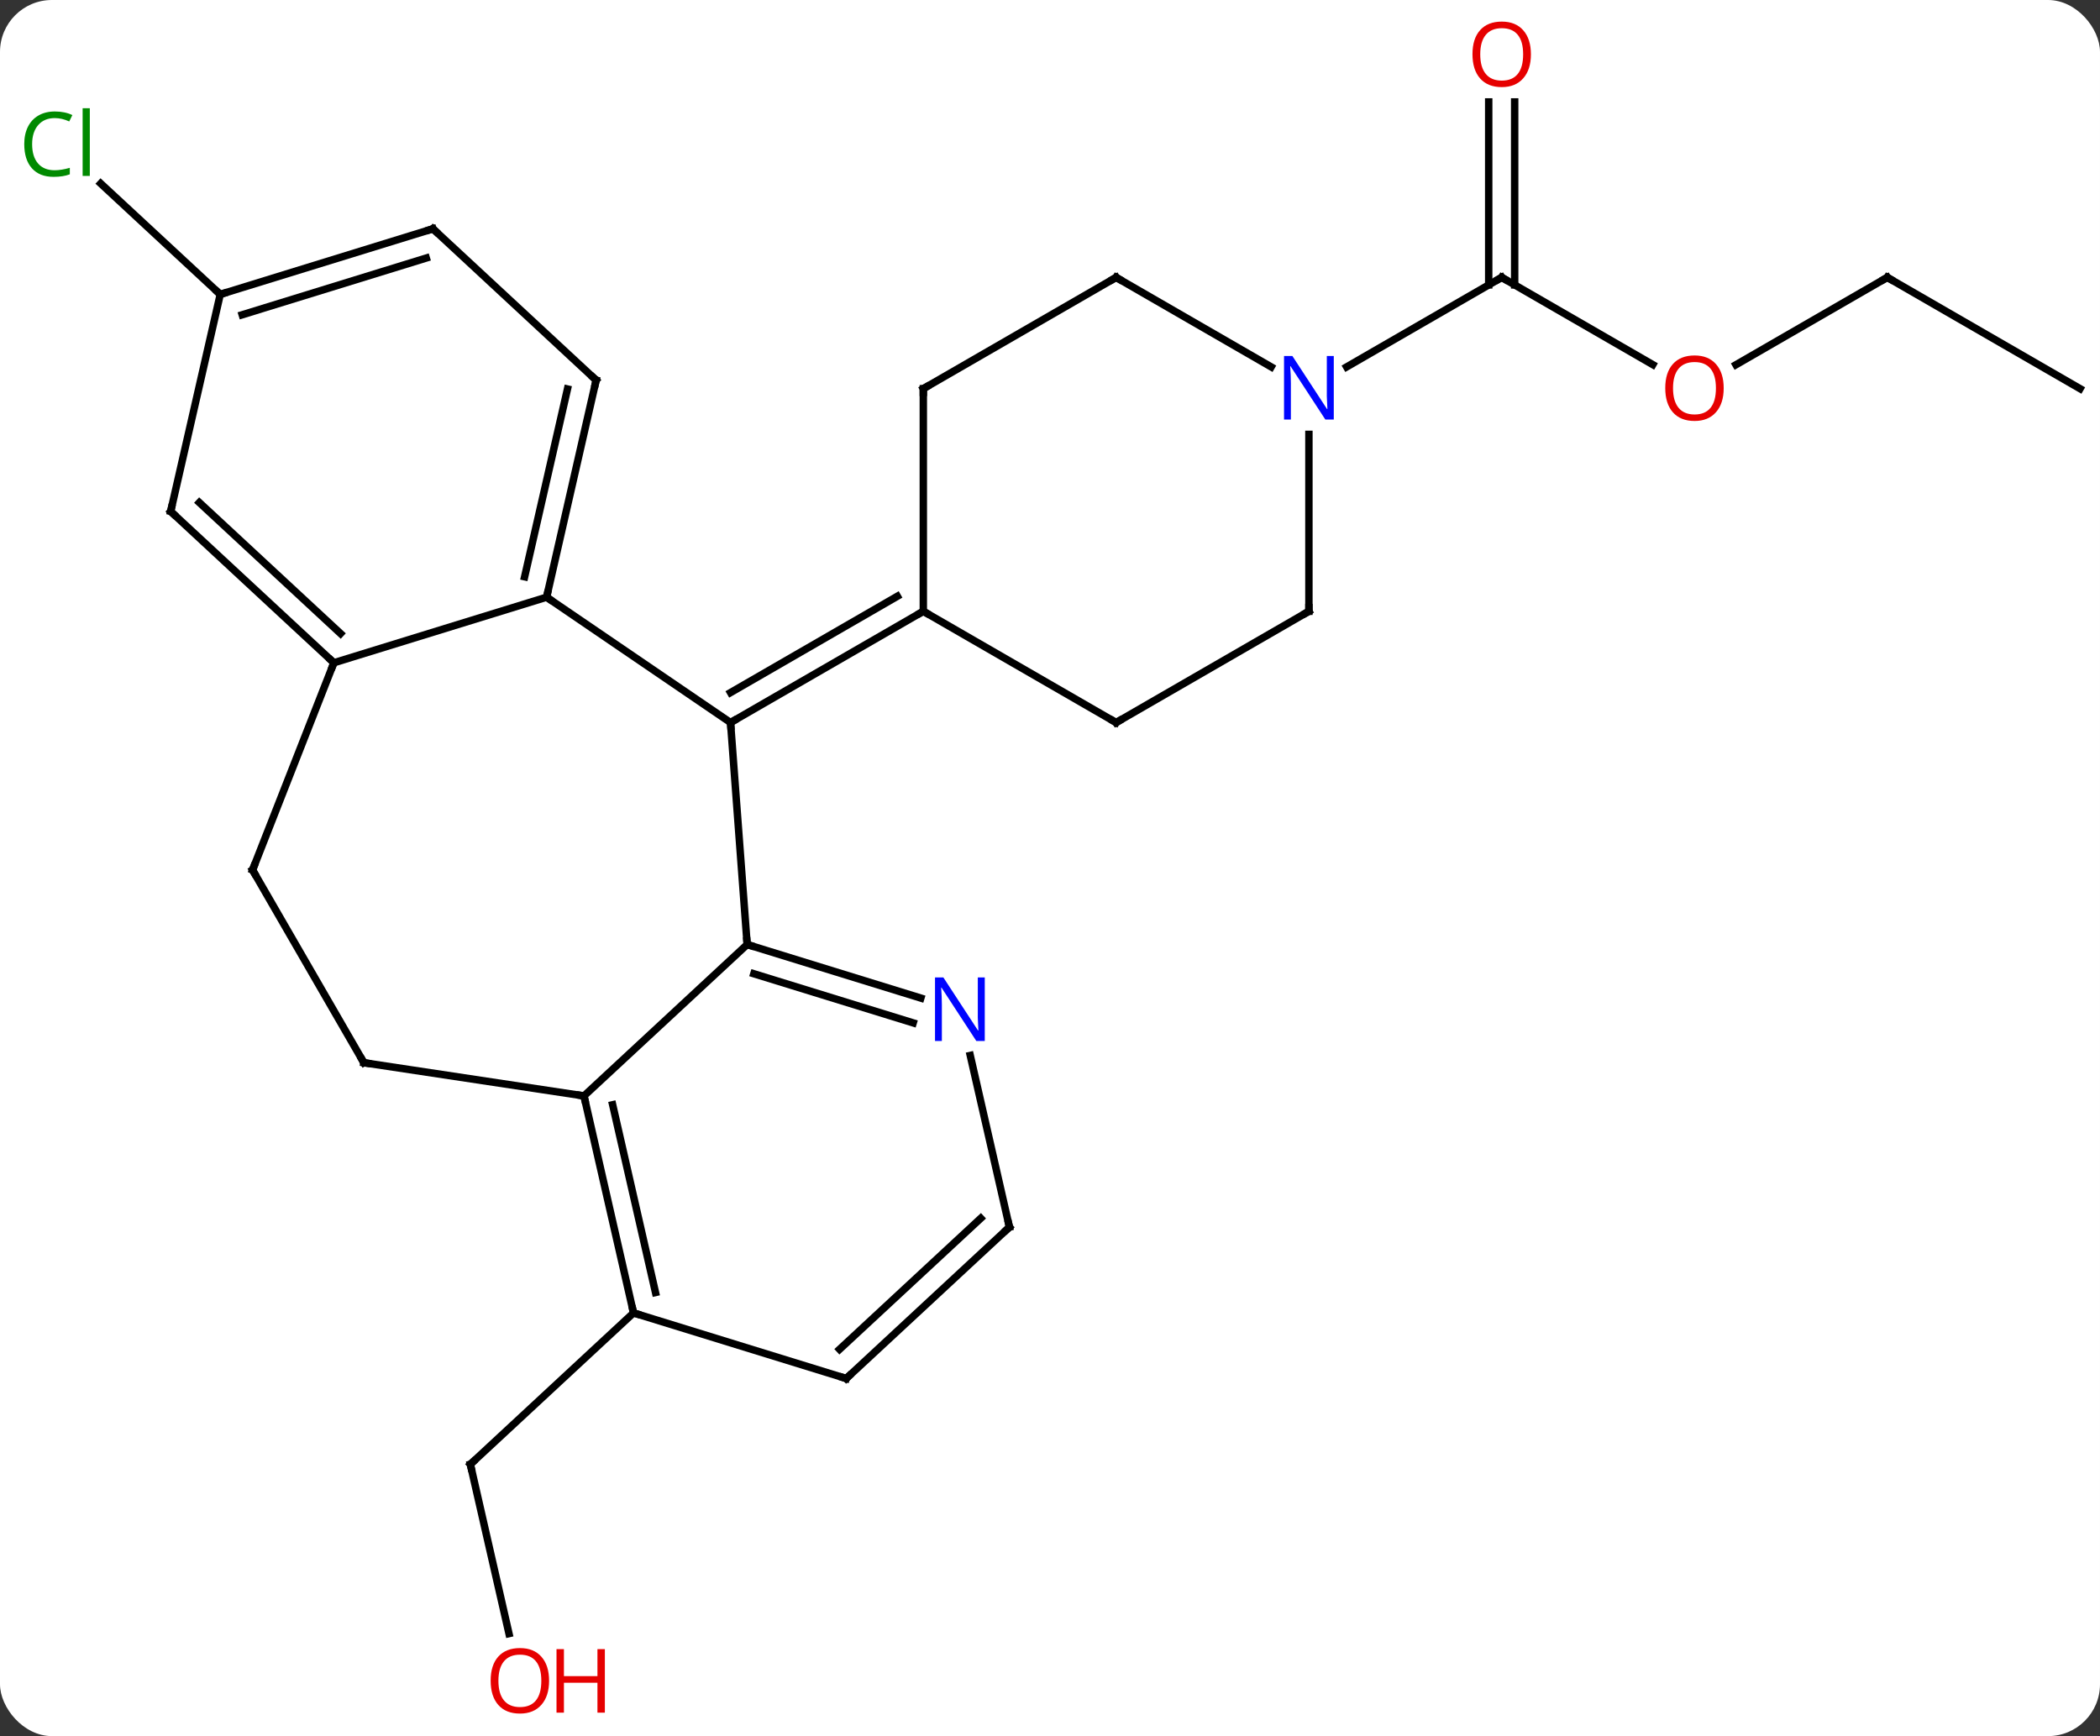 <svg width="283" viewBox="0 0 283 234" style="fill-opacity:1; color-rendering:auto; color-interpolation:auto; text-rendering:auto; stroke:black; stroke-linecap:square; stroke-miterlimit:10; shape-rendering:auto; stroke-opacity:1; fill:black; stroke-dasharray:none; font-weight:normal; stroke-width:1; font-family:'Open Sans'; font-style:normal; stroke-linejoin:miter; font-size:12; stroke-dashoffset:0; image-rendering:auto;" height="234" class="cas-substance-image" xmlns:xlink="http://www.w3.org/1999/xlink" xmlns="http://www.w3.org/2000/svg"><rect x="0" y="0" width="283" height="234" fill="#333333" stroke="none"/><svg class="cas-substance-single-component"><rect y="0" x="0" width="283" stroke="none" ry="7" rx="7" height="234" fill="white" class="cas-substance-group"/><svg y="0" x="0" width="283" viewBox="0 0 283 234" style="fill:black;" height="234" class="cas-substance-single-component-image"><svg><g><g transform="translate(144,117)" style="text-rendering:geometricPrecision; color-rendering:optimizeQuality; color-interpolation:linearRGB; stroke-linecap:butt; image-rendering:optimizeQuality;"><line y2="103.185" y1="80.364" x2="-75.408" x1="-80.616" style="fill:none;"/><line y2="59.958" y1="80.364" x2="-58.626" x1="-80.616" style="fill:none;"/><line y2="-77.322" y1="-92.266" x2="-114.321" x1="-130.43" style="fill:none;"/><line y2="-67.852" y1="-79.611" x2="78.737" x1="58.371" style="fill:none;"/><line y2="-103.259" y1="-78.601" x2="60.121" x1="60.121" style="fill:none;"/><line y2="-103.259" y1="-78.601" x2="56.621" x1="56.621" style="fill:none;"/><line y2="-67.546" y1="-79.611" x2="37.475" x1="58.371" style="fill:none;"/><line y2="-79.611" y1="-67.837" x2="110.334" x1="89.939" style="fill:none;"/><line y2="-64.611" y1="-79.611" x2="136.314" x1="110.334" style="fill:none;"/><line y2="10.305" y1="-19.611" x2="-43.311" x1="-45.552" style="fill:none;"/><line y2="-36.51" y1="-19.611" x2="-70.338" x1="-45.552" style="fill:none;"/><line y2="-34.611" y1="-19.611" x2="-19.572" x1="-45.552" style="fill:none;"/><line y2="-36.632" y1="-23.652" x2="-23.072" x1="-45.552" style="fill:none;"/><line y2="30.711" y1="10.305" x2="-65.301" x1="-43.311" style="fill:none;"/><line y2="17.526" y1="10.305" x2="-19.906" x1="-43.311" style="fill:none;"/><line y2="20.87" y1="14.245" x2="-20.937" x1="-42.412" style="fill:none;"/><line y2="-27.669" y1="-36.51" x2="-99.006" x1="-70.338" style="fill:none;"/><line y2="-65.76" y1="-36.51" x2="-63.663" x1="-70.338" style="fill:none;"/><line y2="-64.569" y1="-39.259" x2="-67.525" x1="-73.301" style="fill:none;"/><line y2="59.958" y1="30.711" x2="-58.626" x1="-65.301" style="fill:none;"/><line y2="57.209" y1="31.902" x2="-55.663" x1="-61.439" style="fill:none;"/><line y2="26.238" y1="30.711" x2="-94.965" x1="-65.301" style="fill:none;"/><line y2="48.396" y1="25.255" x2="-7.968" x1="-13.249" style="fill:none;"/><line y2="0.258" y1="-27.669" x2="-109.965" x1="-99.006" style="fill:none;"/><line y2="-48.072" y1="-27.669" x2="-120.999" x1="-99.006" style="fill:none;"/><line y2="-49.264" y1="-31.609" x2="-117.137" x1="-98.107" style="fill:none;"/><line y2="-86.163" y1="-65.76" x2="-85.656" x1="-63.663" style="fill:none;"/><line y2="68.802" y1="59.958" x2="-29.958" x1="-58.626" style="fill:none;"/><line y2="0.258" y1="26.238" x2="-109.965" x1="-94.965" style="fill:none;"/><line y2="68.802" y1="48.396" x2="-29.958" x1="-7.968" style="fill:none;"/><line y2="64.862" y1="47.205" x2="-30.858" x1="-11.83" style="fill:none;"/><line y2="-77.322" y1="-48.072" x2="-114.321" x1="-120.999" style="fill:none;"/><line y2="-77.322" y1="-86.163" x2="-114.321" x1="-85.656" style="fill:none;"/><line y2="-74.573" y1="-82.223" x2="-111.359" x1="-86.555" style="fill:none;"/><line y2="-19.611" y1="-34.611" x2="6.411" x1="-19.572" style="fill:none;"/><line y2="-64.611" y1="-34.611" x2="-19.572" x1="-19.572" style="fill:none;"/><line y2="-34.611" y1="-19.611" x2="32.391" x1="6.411" style="fill:none;"/><line y2="-79.611" y1="-64.611" x2="6.411" x1="-19.572" style="fill:none;"/><line y2="-58.455" y1="-34.611" x2="32.391" x1="32.391" style="fill:none;"/><line y2="-67.546" y1="-79.611" x2="27.307" x1="6.411" style="fill:none;"/><path style="fill:none; stroke-miterlimit:5;" d="M-80.505 80.852 L-80.616 80.364 L-80.249 80.024"/></g><g transform="translate(144,117)" style="stroke-linecap:butt; fill:rgb(230,0,0); text-rendering:geometricPrecision; color-rendering:optimizeQuality; image-rendering:optimizeQuality; font-family:'Open Sans'; stroke:rgb(230,0,0); color-interpolation:linearRGB; stroke-miterlimit:5;"><path style="stroke:none;" d="M-70.004 109.541 Q-70.004 111.603 -71.043 112.783 Q-72.082 113.963 -73.925 113.963 Q-75.816 113.963 -76.847 112.799 Q-77.879 111.634 -77.879 109.525 Q-77.879 107.431 -76.847 106.283 Q-75.816 105.134 -73.925 105.134 Q-72.066 105.134 -71.035 106.306 Q-70.004 107.478 -70.004 109.541 ZM-76.832 109.541 Q-76.832 111.275 -76.089 112.181 Q-75.347 113.088 -73.925 113.088 Q-72.504 113.088 -71.777 112.189 Q-71.05 111.291 -71.05 109.541 Q-71.05 107.806 -71.777 106.916 Q-72.504 106.025 -73.925 106.025 Q-75.347 106.025 -76.089 106.924 Q-76.832 107.822 -76.832 109.541 Z"/><path style="stroke:none;" d="M-62.488 113.838 L-63.488 113.838 L-63.488 109.806 L-68.004 109.806 L-68.004 113.838 L-69.004 113.838 L-69.004 105.275 L-68.004 105.275 L-68.004 108.916 L-63.488 108.916 L-63.488 105.275 L-62.488 105.275 L-62.488 113.838 Z"/><path style="fill:rgb(0,138,0); stroke:none;" d="M-136.623 -101.084 Q-138.029 -101.084 -138.849 -100.147 Q-139.669 -99.209 -139.669 -97.569 Q-139.669 -95.897 -138.88 -94.975 Q-138.091 -94.053 -136.638 -94.053 Q-135.732 -94.053 -134.591 -94.381 L-134.591 -93.506 Q-135.482 -93.162 -136.779 -93.162 Q-138.669 -93.162 -139.701 -94.319 Q-140.732 -95.475 -140.732 -97.584 Q-140.732 -98.912 -140.24 -99.905 Q-139.748 -100.897 -138.81 -101.436 Q-137.873 -101.975 -136.607 -101.975 Q-135.263 -101.975 -134.248 -101.491 L-134.669 -100.631 Q-135.654 -101.084 -136.623 -101.084 ZM-131.896 -93.287 L-132.865 -93.287 L-132.865 -102.412 L-131.896 -102.412 L-131.896 -93.287 Z"/><path style="fill:none; stroke:black;" d="M58.804 -79.361 L58.371 -79.611 L57.938 -79.361"/><path style="stroke:none;" d="M88.288 -64.681 Q88.288 -62.619 87.249 -61.439 Q86.21 -60.259 84.367 -60.259 Q82.476 -60.259 81.445 -61.423 Q80.413 -62.588 80.413 -64.697 Q80.413 -66.791 81.445 -67.939 Q82.476 -69.088 84.367 -69.088 Q86.226 -69.088 87.257 -67.916 Q88.288 -66.744 88.288 -64.681 ZM81.46 -64.681 Q81.46 -62.947 82.203 -62.041 Q82.945 -61.134 84.367 -61.134 Q85.788 -61.134 86.515 -62.033 Q87.242 -62.931 87.242 -64.681 Q87.242 -66.416 86.515 -67.306 Q85.788 -68.197 84.367 -68.197 Q82.945 -68.197 82.203 -67.299 Q81.46 -66.4 81.46 -64.681 Z"/><path style="stroke:none;" d="M62.309 -109.681 Q62.309 -107.619 61.269 -106.439 Q60.23 -105.259 58.387 -105.259 Q56.496 -105.259 55.465 -106.424 Q54.434 -107.588 54.434 -109.697 Q54.434 -111.791 55.465 -112.939 Q56.496 -114.088 58.387 -114.088 Q60.246 -114.088 61.277 -112.916 Q62.309 -111.744 62.309 -109.681 ZM55.48 -109.681 Q55.48 -107.947 56.223 -107.041 Q56.965 -106.134 58.387 -106.134 Q59.809 -106.134 60.535 -107.033 Q61.262 -107.931 61.262 -109.681 Q61.262 -111.416 60.535 -112.306 Q59.809 -113.197 58.387 -113.197 Q56.965 -113.197 56.223 -112.299 Q55.48 -111.4 55.48 -109.681 Z"/><path style="fill:none; stroke:black;" d="M109.901 -79.361 L110.334 -79.611 L110.767 -79.361"/><path style="fill:none; stroke:black;" d="M-45.119 -19.861 L-45.552 -19.611 L-45.515 -19.112"/><path style="fill:none; stroke:black;" d="M-42.833 10.452 L-43.311 10.305 L-43.348 9.806"/><path style="fill:none; stroke:black;" d="M-70.227 -36.998 L-70.338 -36.51 L-69.925 -36.228"/><path style="fill:none; stroke:black;" d="M-65.19 31.198 L-65.301 30.711 L-65.795 30.636"/><path style="fill:rgb(0,5,255); stroke:none;" d="M-11.291 23.305 L-12.432 23.305 L-17.12 16.118 L-17.166 16.118 Q-17.073 17.383 -17.073 18.43 L-17.073 23.305 L-17.995 23.305 L-17.995 14.743 L-16.87 14.743 L-12.198 21.899 L-12.151 21.899 Q-12.151 21.743 -12.198 20.883 Q-12.245 20.024 -12.229 19.649 L-12.229 14.743 L-11.291 14.743 L-11.291 23.305 Z"/><path style="fill:none; stroke:black;" d="M-99.373 -28.009 L-99.006 -27.669 L-99.189 -27.204"/><path style="fill:none; stroke:black;" d="M-63.774 -65.272 L-63.663 -65.76 L-64.03 -66.1"/><path style="fill:none; stroke:black;" d="M-58.737 59.471 L-58.626 59.958 L-58.148 60.105"/><path style="fill:none; stroke:black;" d="M-94.471 26.313 L-94.965 26.238 L-95.215 25.805"/><path style="fill:none; stroke:black;" d="M-8.079 47.908 L-7.968 48.396 L-8.335 48.736"/><path style="fill:none; stroke:black;" d="M-109.782 -0.207 L-109.965 0.258 L-109.715 0.691"/><path style="fill:none; stroke:black;" d="M-120.632 -47.732 L-120.999 -48.072 L-120.888 -48.559"/><path style="fill:none; stroke:black;" d="M-85.289 -85.823 L-85.656 -86.163 L-86.134 -86.016"/><path style="fill:none; stroke:black;" d="M-30.436 68.655 L-29.958 68.802 L-29.591 68.462"/><path style="fill:none; stroke:black;" d="M-113.843 -77.469 L-114.321 -77.322 L-114.688 -77.662"/><path style="fill:none; stroke:black;" d="M-20.005 -34.361 L-19.572 -34.611 L-19.139 -34.361"/><path style="fill:none; stroke:black;" d="M5.978 -19.861 L6.411 -19.611 L6.844 -19.861"/><path style="fill:none; stroke:black;" d="M-19.572 -64.111 L-19.572 -64.611 L-19.139 -64.861"/><path style="fill:none; stroke:black;" d="M31.958 -34.361 L32.391 -34.611 L32.391 -35.111"/><path style="fill:none; stroke:black;" d="M5.978 -79.361 L6.411 -79.611 L6.844 -79.361"/><path style="fill:rgb(0,5,255); stroke:none;" d="M35.743 -60.455 L34.602 -60.455 L29.914 -67.642 L29.868 -67.642 Q29.961 -66.377 29.961 -65.33 L29.961 -60.455 L29.039 -60.455 L29.039 -69.017 L30.164 -69.017 L34.836 -61.861 L34.883 -61.861 Q34.883 -62.017 34.836 -62.877 Q34.789 -63.736 34.805 -64.111 L34.805 -69.017 L35.743 -69.017 L35.743 -60.455 Z"/></g></g></svg></svg></svg></svg>